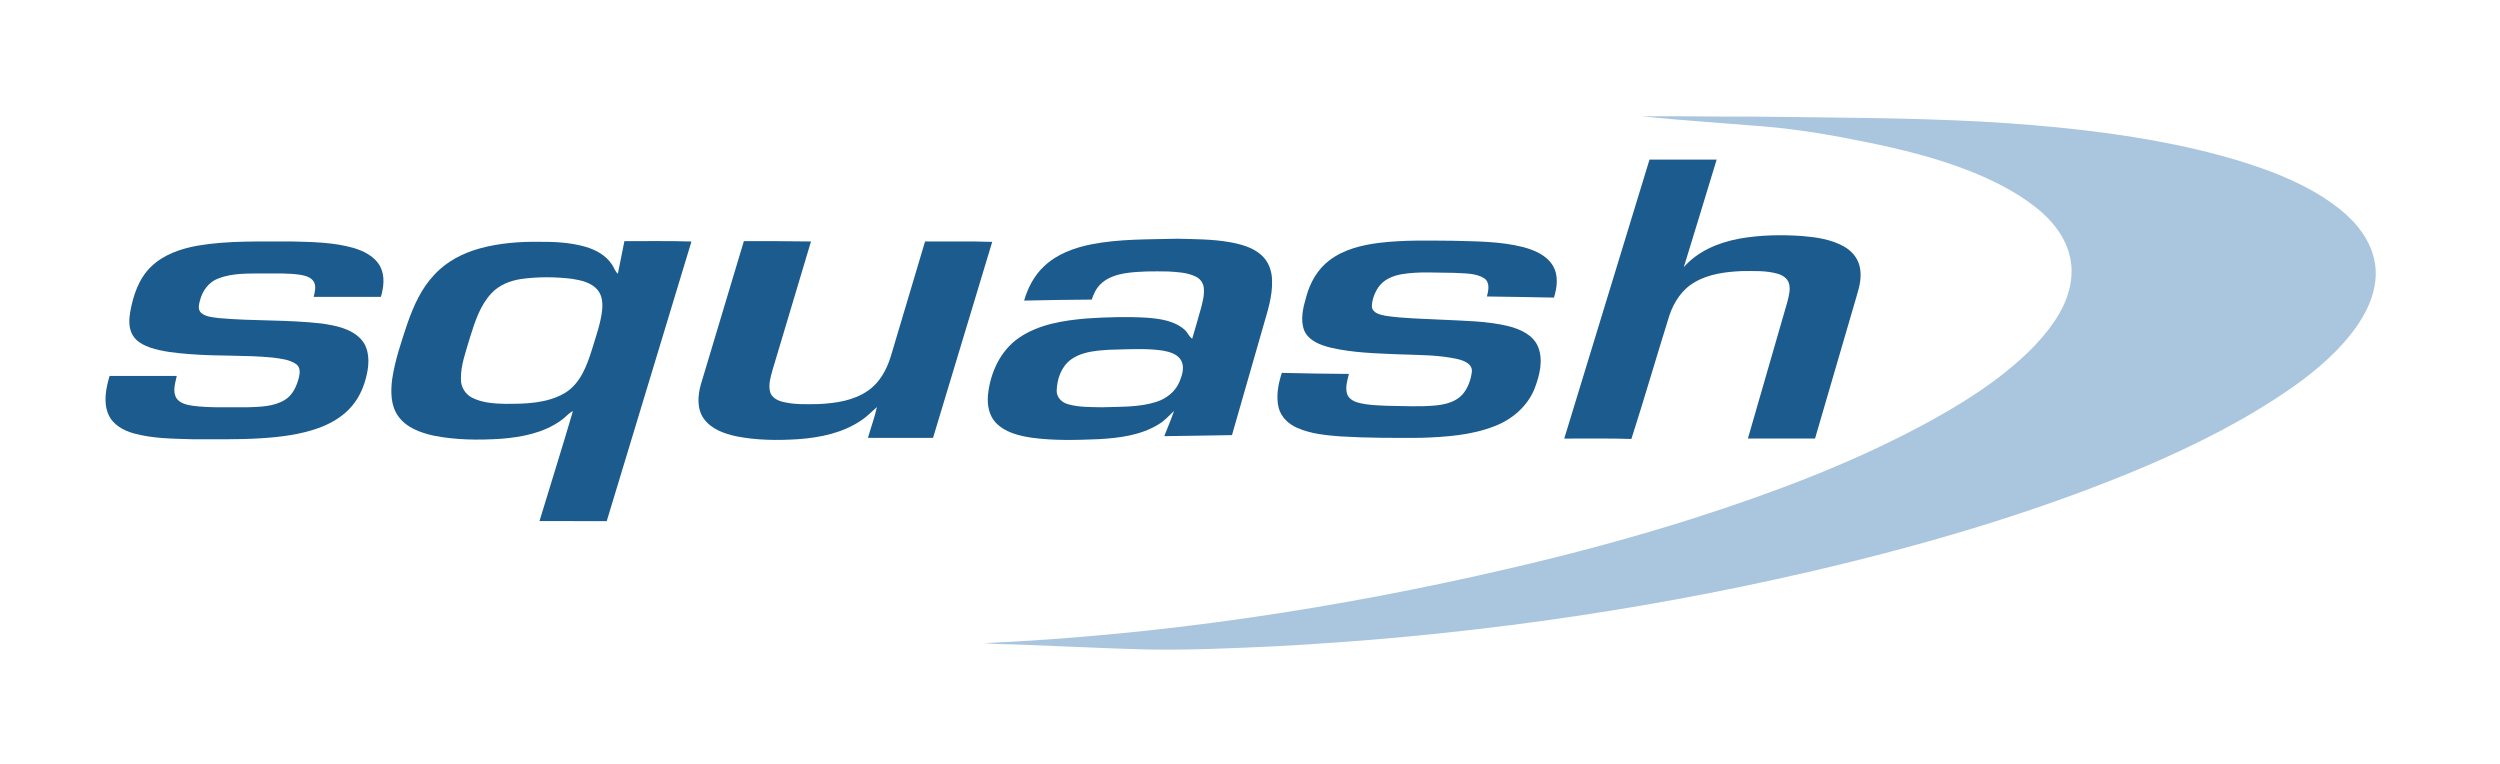 <?xml version="1.0" encoding="UTF-8" ?>
<!DOCTYPE svg PUBLIC "-//W3C//DTD SVG 1.1//EN" "http://www.w3.org/Graphics/SVG/1.1/DTD/svg11.dtd">
<svg width="1817pt" height="555pt" viewBox="0 0 1817 555" version="1.1" xmlns="http://www.w3.org/2000/svg">
<g id="#aac5deff">
<path fill="#aac5de" opacity="1.00" d=" M 1193.21 84.58 C 1220.46 84.20 1247.70 84.94 1274.96 84.75 C 1329.66 85.50 1384.38 85.46 1439.03 88.31 C 1489.29 91.14 1539.60 96.12 1588.85 106.86 C 1609.90 111.57 1630.77 117.27 1650.96 124.92 C 1668.42 131.66 1685.50 140.01 1700.21 151.72 C 1712.79 161.65 1723.64 175.27 1726.14 191.50 C 1728.62 207.24 1722.51 222.95 1713.80 235.82 C 1701.59 253.66 1685.01 268.01 1667.54 280.52 C 1633.67 304.34 1596.48 323.06 1558.48 339.31 C 1480.02 372.42 1397.98 396.29 1315.13 415.56 C 1186.66 445.25 1055.52 463.13 923.86 469.87 C 892.94 471.25 861.98 472.68 831.02 471.99 C 802.02 471.21 773.03 469.67 744.04 468.62 C 734.48 468.19 724.90 468.35 715.38 467.45 C 843.79 461.57 971.41 442.36 1096.56 413.26 C 1141.94 402.75 1186.98 390.71 1231.37 376.57 C 1288.18 358.34 1344.37 337.33 1397.06 309.12 C 1416.26 298.81 1435.09 287.64 1452.47 274.43 C 1467.81 262.66 1482.42 249.44 1493.32 233.33 C 1502.20 220.19 1507.99 203.85 1504.70 187.91 C 1501.76 172.61 1491.43 159.89 1479.40 150.52 C 1465.13 139.28 1448.69 131.15 1431.90 124.40 C 1407.54 114.81 1382.04 108.47 1356.42 103.29 C 1331.83 98.21 1307.02 93.99 1281.99 91.89 C 1252.39 89.48 1222.75 87.52 1193.21 84.58 Z" />
</g>
<g id="#1c5b8dff">
<path fill="#1c5b8d" opacity="1.00" d=" M 1198.86 116.00 C 1215.13 116.00 1231.39 115.98 1247.66 116.01 C 1239.79 142.10 1231.74 168.13 1223.78 194.19 C 1233.93 182.50 1248.96 176.32 1263.89 173.50 C 1279.11 170.75 1294.71 170.47 1310.11 171.57 C 1320.33 172.43 1330.84 173.98 1339.95 179.01 C 1345.41 182.00 1349.93 187.01 1351.48 193.13 C 1353.31 200.20 1351.78 207.55 1349.64 214.36 C 1339.48 249.16 1329.36 283.97 1319.16 318.75 C 1302.89 318.73 1286.63 318.78 1270.37 318.72 C 1279.93 285.55 1289.53 252.39 1299.11 219.22 C 1300.18 214.85 1301.54 210.16 1300.14 205.71 C 1298.95 202.17 1295.53 199.97 1292.09 198.99 C 1283.60 196.52 1274.65 197.01 1265.92 197.03 C 1254.30 197.55 1242.24 199.02 1232.00 204.93 C 1222.70 210.10 1216.54 219.48 1213.27 229.40 C 1203.91 259.22 1195.27 289.27 1185.69 319.03 C 1169.43 318.48 1153.16 318.85 1136.89 318.76 C 1157.50 251.16 1178.23 183.60 1198.86 116.00 Z" />
<path fill="#1c5b8d" opacity="1.00" d=" M 793.41 177.54 C 814.02 173.53 835.12 174.06 856.00 173.51 C 868.40 173.86 880.88 173.78 893.14 175.89 C 901.48 177.37 910.22 179.55 916.70 185.33 C 922.00 189.95 924.52 197.08 924.52 203.99 C 924.94 215.36 921.21 226.25 918.15 237.03 C 910.56 263.43 903.01 289.85 895.40 316.24 C 879.00 316.46 862.59 316.85 846.19 317.00 C 848.58 310.89 851.21 304.86 853.28 298.64 C 849.76 302.02 846.49 305.76 842.24 308.27 C 829.36 316.34 813.81 318.28 798.94 319.17 C 782.58 319.84 766.09 320.35 749.82 318.13 C 740.50 316.71 730.52 314.30 723.78 307.25 C 718.68 301.88 717.39 294.10 718.07 286.97 C 719.71 271.00 727.02 254.86 740.54 245.56 C 754.97 235.65 772.84 232.90 789.92 231.44 C 804.57 230.48 819.29 230.07 833.95 230.93 C 843.23 231.72 853.30 233.06 860.61 239.36 C 863.07 241.19 863.92 244.48 866.49 246.17 C 868.60 239.28 870.48 232.32 872.49 225.40 C 873.95 220.06 875.53 214.55 874.89 208.96 C 874.47 205.48 872.11 202.42 868.95 200.97 C 862.77 198.00 855.75 197.72 849.02 197.31 C 838.71 197.15 828.34 197.03 818.12 198.53 C 811.46 199.63 804.58 201.76 799.71 206.67 C 796.64 209.70 794.81 213.69 793.49 217.74 C 777.09 217.80 760.71 218.13 744.32 218.47 C 747.00 209.22 751.59 200.33 758.68 193.68 C 768.08 184.62 780.81 180.02 793.41 177.54 M 798.51 254.79 C 791.48 255.58 784.21 257.05 778.39 261.30 C 771.31 266.49 768.16 275.60 768.00 284.11 C 767.94 288.82 771.75 292.57 776.09 293.74 C 784.16 296.11 792.68 295.79 801.01 296.01 C 814.13 295.51 827.62 296.16 840.30 292.12 C 847.67 289.81 854.32 284.62 857.30 277.36 C 859.19 272.72 860.97 267.20 858.68 262.38 C 856.21 257.44 850.40 255.78 845.38 254.86 C 835.01 253.27 824.47 253.71 814.02 253.99 C 808.83 254.00 803.66 254.28 798.51 254.79 Z" />
<path fill="#1c5b8d" opacity="1.00" d=" M 453.82 175.25 C 470.06 175.37 486.31 174.97 502.54 175.54 C 482.03 243.28 461.47 311.01 440.97 378.75 C 424.68 378.73 408.39 378.78 392.10 378.72 C 400.15 352.04 408.62 325.48 416.41 298.72 C 413.01 300.44 410.74 303.62 407.58 305.68 C 394.97 314.69 379.24 317.74 364.07 318.91 C 347.73 319.96 331.14 319.83 315.04 316.60 C 305.51 314.44 295.35 310.80 289.45 302.53 C 283.96 294.89 283.89 284.94 284.97 275.97 C 287.01 261.90 291.70 248.40 296.15 234.95 C 300.62 222.26 306.26 209.55 315.66 199.70 C 324.49 190.03 336.54 183.86 349.06 180.45 C 363.01 176.67 377.56 175.55 391.97 175.75 C 403.22 175.64 414.64 176.25 425.52 179.36 C 433.02 181.55 440.40 185.57 444.77 192.25 C 446.30 194.43 446.96 197.20 449.06 198.96 C 450.78 191.08 452.11 183.13 453.82 175.25 M 378.50 202.82 C 370.60 204.06 362.68 207.17 357.17 213.16 C 348.84 222.06 345.09 234.03 341.53 245.42 C 338.69 255.44 334.68 265.46 335.00 276.04 C 335.04 281.45 338.29 286.56 343.08 289.03 C 350.43 292.77 358.89 293.33 367.00 293.51 C 381.72 293.56 397.47 293.30 410.54 285.64 C 421.90 278.78 426.63 265.58 430.39 253.56 C 433.09 244.53 436.39 235.59 437.55 226.18 C 438.14 220.90 437.92 214.92 434.29 210.69 C 429.76 205.29 422.42 203.72 415.79 202.66 C 403.43 201.16 390.84 201.08 378.50 202.82 Z" />
<path fill="#1c5b8d" opacity="1.00" d=" M 540.65 175.25 C 556.91 175.17 573.17 175.31 589.43 175.50 C 580.13 206.74 570.74 237.96 561.40 269.18 C 560.03 274.16 558.43 279.43 559.63 284.60 C 560.65 288.58 564.52 290.88 568.25 291.88 C 576.94 294.22 586.05 293.79 594.96 293.68 C 607.42 293.05 620.55 291.22 630.98 283.85 C 639.34 278.07 644.41 268.73 647.37 259.22 C 655.68 231.31 664.03 203.42 672.33 175.51 C 688.60 175.61 704.88 175.22 721.14 175.80 C 706.78 223.28 692.46 270.76 678.13 318.24 C 662.37 318.24 646.60 318.26 630.84 318.23 C 632.88 310.74 635.72 303.47 637.35 295.87 C 633.66 299.00 630.37 302.61 626.31 305.28 C 612.78 314.62 596.18 318.07 580.04 319.21 C 565.05 320.15 549.85 320.04 535.07 317.09 C 526.37 315.19 517.12 311.94 511.65 304.48 C 506.41 297.30 507.06 287.63 509.36 279.49 C 519.76 244.74 530.26 210.01 540.65 175.25 Z" />
<path fill="#1c5b8d" opacity="1.00" d=" M 1002.83 176.46 C 1020.47 174.34 1038.27 174.86 1055.99 174.99 C 1073.02 175.46 1090.31 175.37 1106.94 179.56 C 1115.30 181.77 1124.17 185.51 1128.75 193.30 C 1132.82 200.31 1131.72 208.88 1129.43 216.29 C 1113.19 215.86 1096.95 215.81 1080.71 215.48 C 1081.83 211.14 1083.08 205.26 1078.73 202.26 C 1072.32 198.26 1064.38 198.86 1057.14 198.31 C 1044.39 198.31 1031.54 197.19 1018.88 199.27 C 1012.37 200.40 1005.61 203.13 1001.79 208.80 C 999.00 212.99 997.08 217.99 997.06 223.05 C 997.80 227.72 1003.21 228.73 1007.06 229.52 C 1020.30 231.51 1033.73 231.59 1047.07 232.32 C 1063.67 233.21 1080.51 233.16 1096.75 237.15 C 1105.17 239.35 1114.33 243.51 1117.88 252.07 C 1121.80 261.83 1119.00 272.73 1115.43 282.16 C 1110.32 295.25 1098.91 305.02 1085.93 309.86 C 1069.11 316.40 1050.85 317.57 1033.01 318.21 C 1013.42 318.31 993.82 318.36 974.26 317.18 C 963.65 316.35 952.80 315.32 942.94 311.04 C 936.67 308.35 931.16 303.27 929.37 296.52 C 927.24 288.04 929.00 279.16 931.63 271.00 C 947.87 271.45 964.13 271.62 980.38 271.77 C 979.32 276.36 977.69 281.17 978.95 285.89 C 979.86 289.41 983.26 291.51 986.55 292.47 C 993.47 294.48 1000.74 294.57 1007.89 294.92 C 1019.97 295.03 1032.11 295.86 1044.17 294.61 C 1050.92 293.86 1058.11 291.99 1062.85 286.78 C 1066.92 282.17 1069.04 276.04 1069.77 270.01 C 1070.16 264.65 1064.39 262.27 1060.11 261.16 C 1045.69 257.75 1030.75 258.11 1016.05 257.50 C 999.74 256.82 983.27 256.39 967.30 252.71 C 959.82 250.86 951.27 247.82 947.92 240.22 C 944.85 232.23 947.14 223.50 949.39 215.60 C 952.18 205.40 957.63 195.63 966.21 189.22 C 976.70 181.20 989.95 178.04 1002.83 176.46 Z" />
<path fill="#1c5b8d" opacity="1.00" d=" M 143.87 178.51 C 166.38 174.70 189.31 175.66 212.05 175.50 C 227.01 175.87 242.21 176.06 256.72 180.14 C 264.39 182.40 272.36 186.30 276.31 193.63 C 279.89 200.49 278.92 208.60 276.83 215.76 C 260.55 215.75 244.27 215.72 227.99 215.78 C 228.73 212.47 229.78 208.87 228.49 205.57 C 226.79 201.69 222.28 200.42 218.47 199.74 C 209.69 198.44 200.78 198.79 191.93 198.75 C 180.70 198.85 169.00 198.28 158.36 202.50 C 151.69 205.09 147.13 211.37 145.40 218.16 C 144.55 221.18 143.51 225.26 146.39 227.55 C 149.99 230.46 154.89 230.59 159.28 231.21 C 184.05 233.44 209.02 232.26 233.74 235.12 C 243.89 236.62 255.09 238.69 262.40 246.55 C 268.59 253.40 268.54 263.44 266.62 271.94 C 264.85 280.27 261.46 288.39 255.93 294.93 C 249.70 302.47 240.99 307.57 231.92 310.96 C 218.20 315.93 203.57 317.68 189.08 318.57 C 172.74 319.61 156.35 319.14 139.99 319.25 C 125.63 318.82 111.01 318.82 97.06 314.94 C 89.61 312.84 81.98 308.63 78.78 301.20 C 74.96 292.26 77.05 282.22 79.63 273.24 C 95.91 273.27 112.19 273.24 128.47 273.25 C 127.40 278.33 125.40 284.02 127.95 288.97 C 130.41 293.10 135.56 294.21 139.96 294.91 C 153.20 296.65 166.59 295.79 179.91 296.01 C 189.01 295.70 198.76 295.59 206.82 290.77 C 212.85 287.22 215.80 280.36 217.36 273.83 C 218.12 270.71 218.20 266.76 215.29 264.69 C 210.30 261.17 203.91 260.69 198.05 259.87 C 178.04 257.90 157.89 259.03 137.86 257.36 C 128.19 256.60 118.41 255.69 109.16 252.61 C 104.22 250.87 99.12 248.29 96.42 243.57 C 93.49 238.56 93.66 232.46 94.60 226.92 C 96.75 214.87 100.80 202.47 109.85 193.78 C 119.02 184.92 131.56 180.69 143.87 178.51 Z" />
</g>
</svg>
